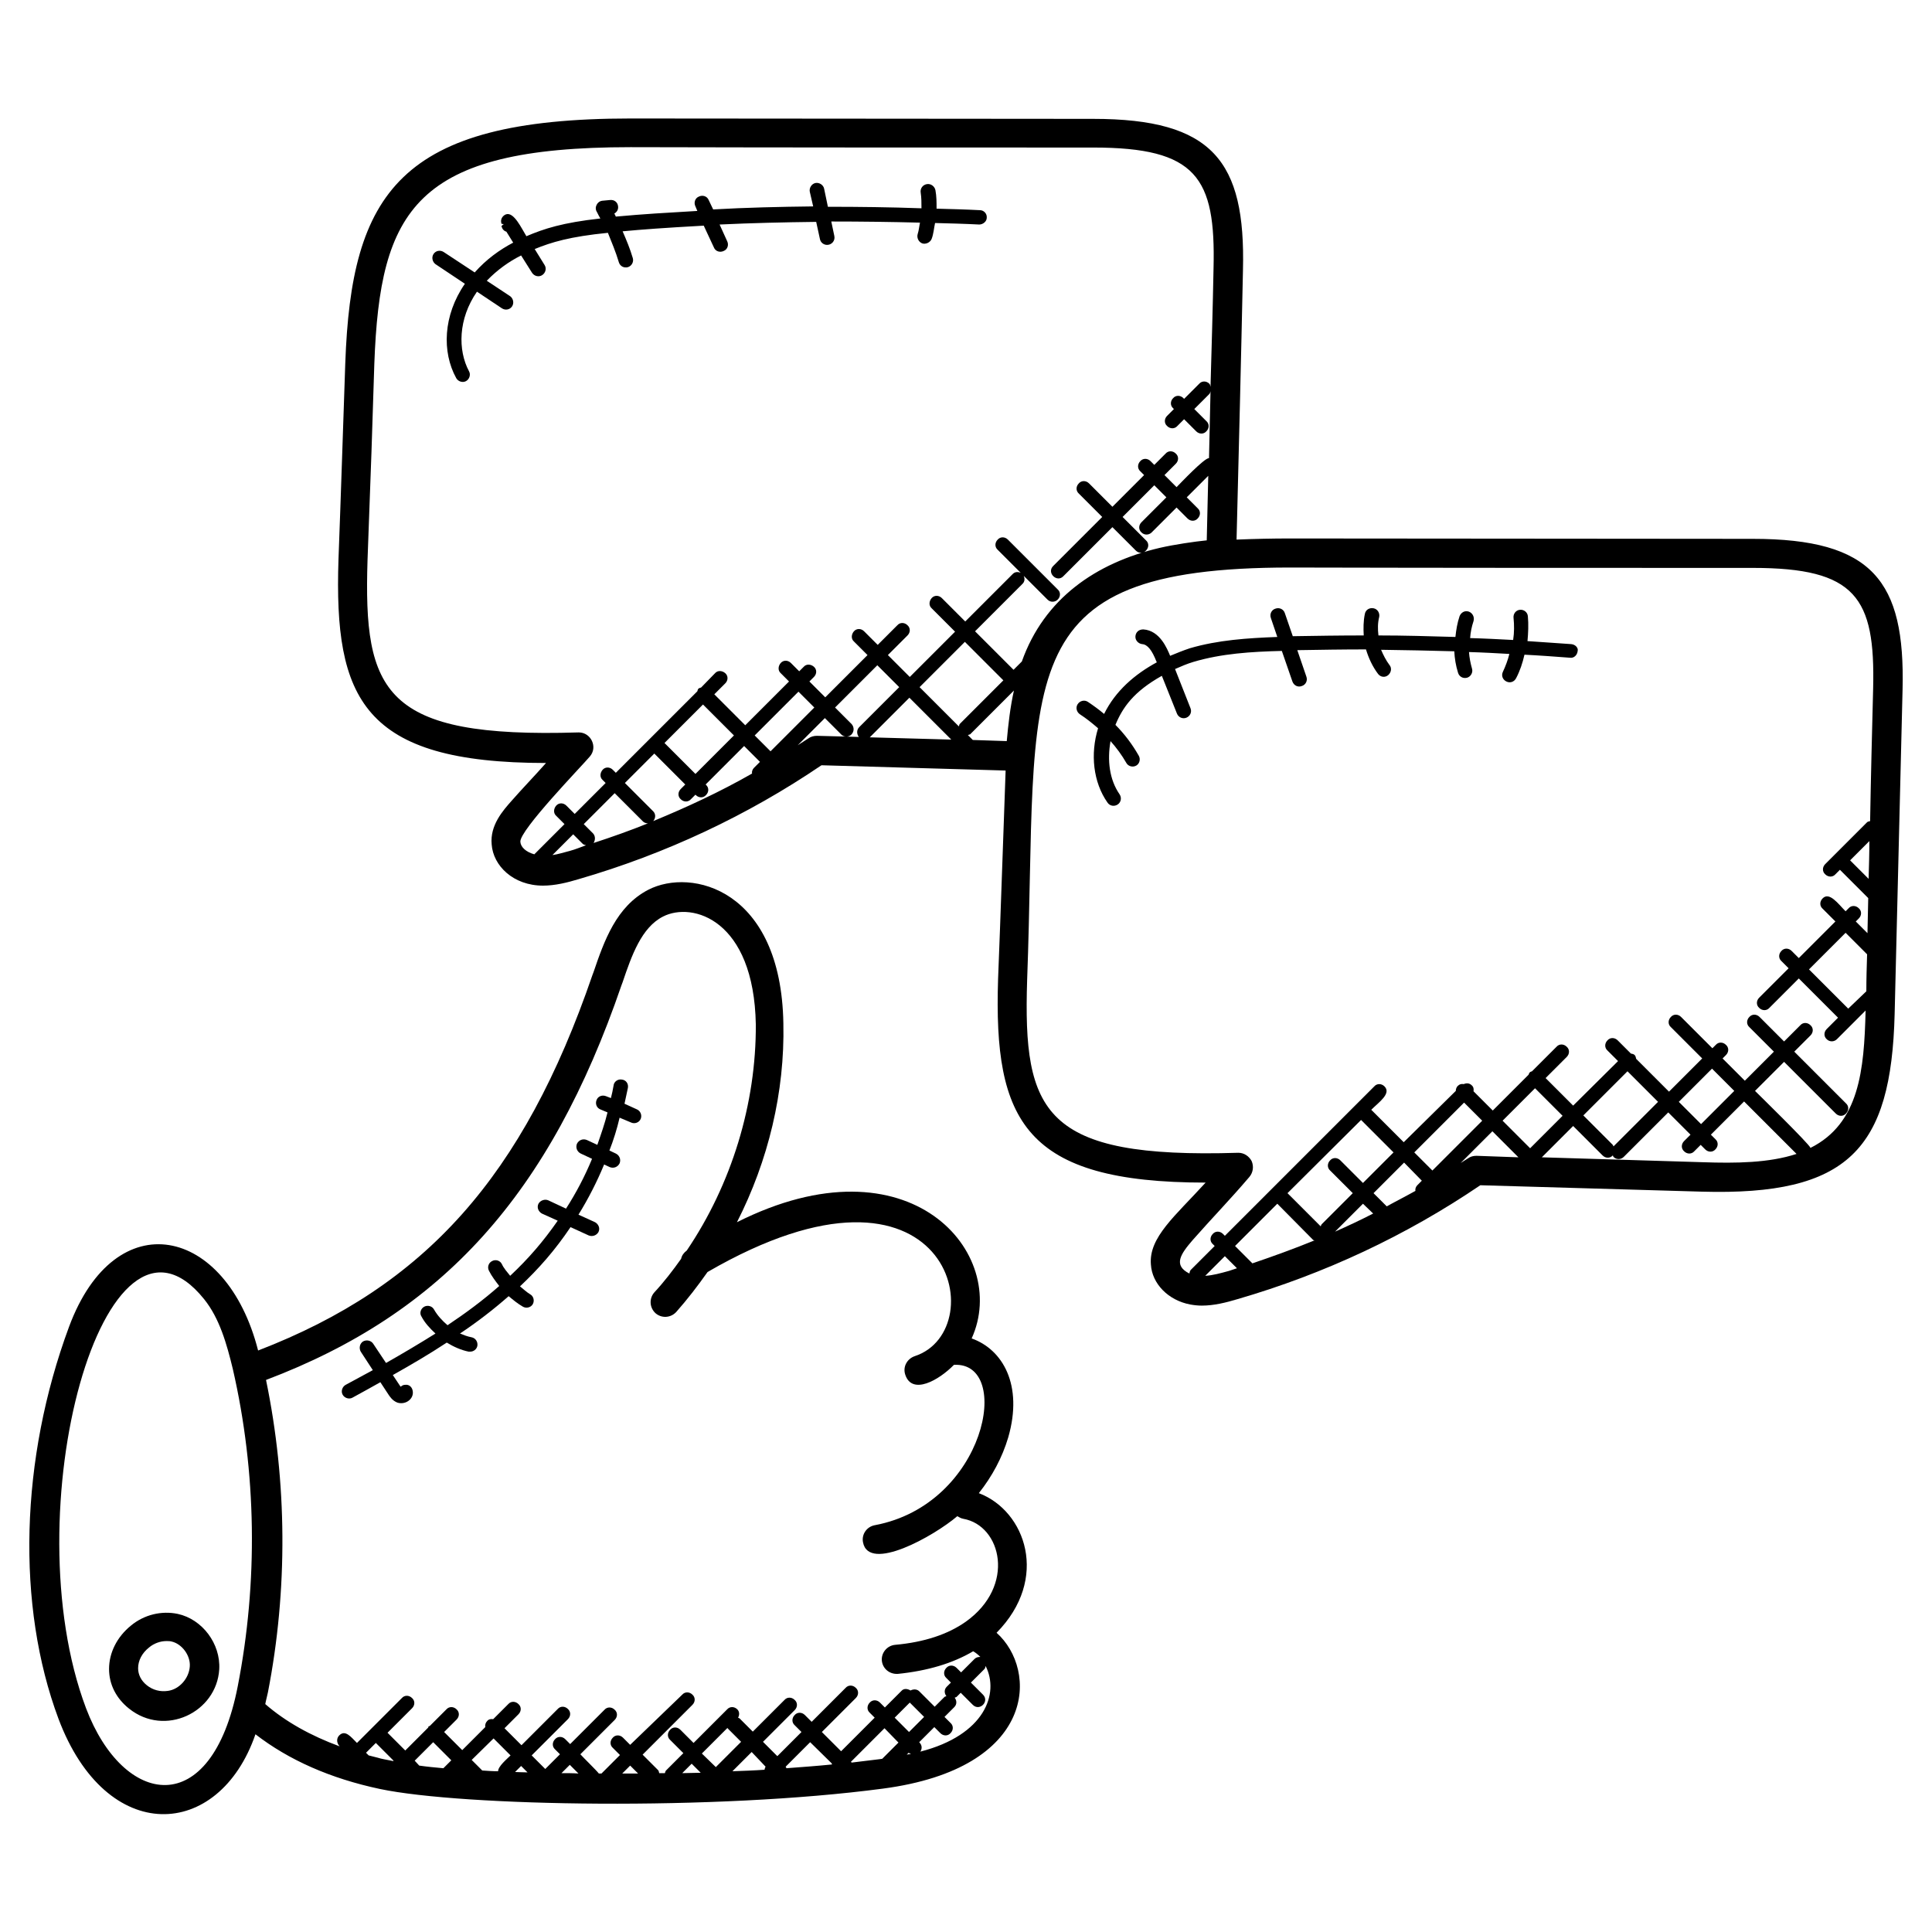 <?xml version="1.0" encoding="utf-8"?>
<!-- Generator: Adobe Illustrator 25.0.0, SVG Export Plug-In . SVG Version: 6.00 Build 0)  -->
<svg version="1.1" id="Layer_1" xmlns:svgjs="http://svgjs.com/svgjs"
	 xmlns="http://www.w3.org/2000/svg" xmlns:xlink="http://www.w3.org/1999/xlink" x="0px" y="0px" viewBox="0 0 512 512"
	 style="enable-background:new 0 0 512 512;" xml:space="preserve">
<g>
	<path d="M464.5,142.8c-40.8,0-81.7-0.1-122.6-0.1c-4.6,0-9.4,0.1-14.2,0.3c0.6-23.8,1.2-47.6,1.7-71.5c0.7-28.8-8-40-39.7-40
		c-40.9,0-81.7-0.1-122.6-0.1c-61.3,0-74,19.8-75.6,64.9c-0.4,11.5-1.2,36.3-1.8,52c-1.2,36.9,6.4,53.9,55,53.9h0
		c-3,3.4-6.3,6.8-9.1,10c-2.3,2.6-5.8,6.5-5.3,11.6c0.4,5.6,5.7,10.9,13.6,10.9c3.2,0,6.4-0.8,9.4-1.7c23.1-6.7,44.8-16.9,64.4-30.2
		l48.8,1.4c-0.1,2.2-1.5,43.5-2,55.3c-1.2,37.6,7,53.9,55,53.9h0c-8,8.8-15.1,14.5-14.5,21.7c0.3,5.1,4.6,9.5,10.4,10.6
		c1.1,0.2,2.1,0.3,3.1,0.3c3.2,0,6.4-0.8,9.4-1.7c23.1-6.7,44.8-16.9,64.4-30.2l58.7,1.7c38.8,1.1,50.2-11.2,51.1-47.1
		c0.7-28.7,1.4-57.3,2.1-86C504.9,154,496.3,142.8,464.5,142.8L464.5,142.8z M489.8,267.3l-10.4-10.4l9.7-9.7l5.7,5.7
		c-0.1,3.3-0.2,6.5-0.2,9.8L489.8,267.3z M495.2,232.9l-4.9-4.9l5.1-5.1C495.4,226.2,495.3,229.5,495.2,232.9L495.2,232.9z
		 M137.9,223.1c-0.3-3,16.3-20.1,18.4-22.6c2.2-2.5,0.3-6.4-2.9-6.4c0,0-0.1,0-0.1,0c-51.7,1.6-57-10.6-55.9-45.7
		c0.8-20.9,1.4-38.5,1.8-52c1.5-40.8,10.8-57.4,67.9-57.4c40.9,0.1,81.8,0.1,122.6,0.1c27.4,0,32.5,7.9,31.9,32v0
		c-0.2,10.5-0.5,20.9-0.8,31.4c-0.1-0.3-0.1-0.6-0.3-0.8c-0.8-0.8-2-0.8-2.7,0l-4,4l-0.2-0.2c-0.8-0.8-2-0.8-2.7,0
		c-0.8,0.8-0.8,2,0,2.7l0.2,0.2l-1.8,1.8c-0.8,0.8-0.8,2,0,2.7c0.8,0.8,2,0.8,2.7,0l1.8-1.8l3.2,3.2c0.8,0.8,2,0.8,2.7,0
		c0.8-0.8,0.8-2,0-2.7l-3.2-3.2l4-4c0.2-0.2,0.2-0.5,0.3-0.7c-0.1,5.9-0.3,11.8-0.4,17.7c-1.3,0-7.6,6.7-8.6,7.7l-3.2-3.2l3-3
		c0.8-0.8,0.8-2,0-2.7c-0.8-0.8-2-0.8-2.7,0l-3,3l-1-1c-0.8-0.8-2-0.8-2.7,0c-0.8,0.8-0.8,2,0,2.7l1,1l-8.4,8.4l-6.2-6.2
		c-0.8-0.8-2-0.8-2.7,0c-0.8,0.8-0.8,2,0,2.7l6.2,6.2l-13,13c-1.8,1.8,1,4.5,2.7,2.7l13-13l6.2,6.2c0.8,0.8,2,0.8,2.7,0
		c0.8-0.8,0.8-2,0-2.7l-6.2-6.2l8.4-8.4l3.2,3.2l-6.6,6.6c-0.8,0.8-0.8,2,0,2.7c0.8,0.8,2,0.7,2.7,0l6.6-6.6l2.9,2.9
		c0.8,0.8,2,0.8,2.7,0c0.8-0.8,0.8-2,0-2.7l-2.9-2.9l5.7-5.7c-0.1,5.7-0.3,11.4-0.4,17.1c-3.1,0.3-8.6,1.1-12.5,2
		c-17,4-30.6,13.5-36.5,30.1l-2.2,2.2l-10.2-10.2l12.6-12.6c0.6-0.6,0.6-1.4,0.3-2.1l6.3,6.3c0.8,0.8,2,0.7,2.7,0
		c0.8-0.8,0.8-2,0-2.7L267.1,143c-0.8-0.8-2-0.8-2.7,0c-0.8,0.8-0.8,2,0,2.7l6.1,6.1c-0.7-0.3-1.5-0.3-2.1,0.3l-12.6,12.6l-6.2-6.2
		c-0.8-0.8-2-0.8-2.7,0s-0.8,2,0,2.7l6.2,6.2l-12,12l-5.8-5.8l5.2-5.2c0.8-0.8,0.8-2,0-2.7c-0.8-0.8-2-0.8-2.7,0l-5.2,5.2l-3.6-3.6
		c-0.8-0.8-2-0.8-2.7,0s-0.8,2,0,2.7l3.6,3.6l-11.2,11.2l-4.2-4.2l1.2-1.2c0.8-0.8,0.8-2,0-2.7s-2-0.8-2.7,0l-1.2,1.2l-2.2-2.2
		c-0.8-0.8-2-0.8-2.7,0s-0.8,2,0,2.7l2.2,2.2l-11.6,11.6l-8.2-8.2l2.9-2.9c0.8-0.8,0.8-2,0-2.7s-2-0.8-2.7,0l-3.7,3.8
		c-0.2,0.1-0.5,0.1-0.7,0.3s-0.2,0.4-0.3,0.7l-21.6,21.6l-0.8-0.8c-0.8-0.8-2-0.8-2.7,0s-0.8,2,0,2.7l0.8,0.8l-8.2,8.2l-2.2-2.2
		c-0.8-0.8-2-0.8-2.7,0s-0.8,2,0,2.7l2.2,2.2l-8,8C139.4,225.8,138,224.5,137.9,223.1L137.9,223.1z M266.8,196.4l-9-0.3l-1.3-1.3
		c0.2-0.1,0.4-0.1,0.6-0.2l11.6-11.6l0,0C267.7,187.5,267.2,192,266.8,196.4z M225.7,191.9l-4.4-4.4l11.2-11.2l5.8,5.8l-10.6,10.6
		c-0.7,0.7-0.7,1.8-0.1,2.6l-3.2-0.1c0.4,0,0.9-0.2,1.2-0.5C226.4,193.9,226.4,192.7,225.7,191.9L225.7,191.9z M241,184.9l11.1,11.1
		l-21.6-0.6L241,184.9z M254.1,192.5l-10.4-10.4l12-12l10.2,10.2l-11.6,11.6C254.2,192.1,254.2,192.3,254.1,192.5L254.1,192.5z
		 M157.2,220.9l-2.5-2.5l8.2-8.2l7.5,7.5c0.3,0.3,0.8,0.5,1.3,0.5c-4.7,1.9-9.5,3.6-14.4,5.2C157.8,222.6,157.8,221.6,157.2,220.9
		L157.2,220.9z M173.1,215l-7.5-7.5l7.8-7.8l8.2,8.2l-1.2,1.2c-0.8,0.8-0.8,2,0,2.7c0.8,0.8,2,0.8,2.7,0l1.2-1.2l0.1,0.1
		c0.8,0.8,2,0.8,2.7,0c0.8-0.8,0.8-2,0-2.7l-0.1-0.1l10.2-10.2l4.2,4.2l-1.6,1.6c-0.4,0.4-0.6,1-0.5,1.5
		c-8.4,4.8-17.2,8.9-26.2,12.6C173.8,216.8,173.8,215.7,173.1,215L173.1,215z M186.3,186.7l8.2,8.2l-10.2,10.2l-8.2-8.2L186.3,186.7
		z M204.2,199.1l-4.2-4.2l11.6-11.6l4.2,4.2L204.2,199.1z M151,225.5c-1.6,0.4-3.1,0.9-4.6,1.1l5.5-5.5l2.5,2.5
		c0.3,0.3,0.6,0.3,0.9,0.4C153.9,224.5,152.5,225.1,151,225.5L151,225.5z M216.5,195c-0.8,0-1.6,0.2-2.3,0.7
		c-0.9,0.6-1.9,1.2-2.8,1.8l7.2-7.2l4.4,4.4c0.3,0.3,0.8,0.5,1.2,0.5L216.5,195z M319.4,338.1l5.2-5.2l3.2,3.2
		c-0.7,0.2-1.4,0.5-2.1,0.7C323.5,337.4,321.4,338,319.4,338.1z M360.7,296.8l8.6,8.6l-8.1,8.1l-6-6c-0.8-0.8-2-0.8-2.7,0
		c-0.8,0.8-0.8,2,0,2.7l6,6l-8.2,8.2c-0.2,0.2-0.2,0.4-0.3,0.6l-8.8-8.8L360.7,296.8z M388,292.2l4.8,4.8l-13.2,13.2l-4.8-4.8
		L388,292.2z M376.8,312.9l-1.2,1.2c-0.4,0.4-0.6,1-0.5,1.5c-2.5,1.4-5.1,2.7-7.6,4.1l-3.5-3.5l8.1-8.1L376.8,312.9z M363.9,321.6
		c-3.3,1.7-6.7,3.3-10.1,4.8l7.4-7.4L363.9,321.6z M338.5,319l9.5,9.6c0.1,0.1,0.2,0.1,0.4,0.1c-5.4,2.2-10.9,4.2-16.5,6.1l-4.6-4.6
		L338.5,319z M391.3,306.3c-0.9,0-1.6,0.2-2.3,0.7c-0.6,0.4-1.3,0.8-1.9,1.2l8.4-8.4l6.9,6.9L391.3,306.3z M406.8,288.4l7.3,7.3
		l-8.6,8.6l-7.3-7.3L406.8,288.4z M451.3,308l-42.7-1.3l8.3-8.3l7.8,7.8c0.8,0.8,2,0.8,2.7,0c0,0,0,0,0,0c0.1,0.1,0.1,0.3,0.2,0.4
		c0.8,0.8,2,0.7,2.7,0l11.8-11.8l5.9,5.9l-1.7,1.7c-0.8,0.8-0.8,2,0,2.7c0.8,0.8,2,0.8,2.7,0l1.7-1.7l1.2,1.2c0.8,0.8,2,0.8,2.7,0
		c0.8-0.8,0.8-2,0-2.7l-1.2-1.2l8.8-8.8l13.9,13.9C468.8,308.2,460,308.3,451.3,308L451.3,308z M439.4,292l-11.8,11.8c0,0,0,0,0,0
		c-0.1-0.1-0.1-0.3-0.2-0.4l-7.8-7.8l11.7-11.7L439.4,292z M444.9,292l8.8-8.8l5.9,5.9l-8.8,8.8L444.9,292z M479.8,304.2
		c-0.4-1.1-13.9-14.3-14.7-15.1l7.7-7.7l13.7,13.7c0.8,0.8,2,0.8,2.7,0c0.8-0.8,0.8-2,0-2.7l-13.7-13.7l4.3-4.3c0.8-0.8,0.8-2,0-2.7
		c-0.8-0.8-2-0.8-2.7,0l-4.3,4.3l-6.5-6.5c-0.8-0.8-2-0.8-2.7,0c-0.8,0.8-0.8,2,0,2.7l6.5,6.5l-7.7,7.7l-5.9-5.9l0.9-0.9
		c0.8-0.8,0.8-2,0-2.7c-0.8-0.8-2-0.8-2.7,0l-0.9,0.9l-8.3-8.3c-0.8-0.8-2-0.8-2.7,0c-0.8,0.8-0.8,2,0,2.7l8.3,8.3l-8.8,8.8
		l-8.7-8.7c-0.1-0.3-0.1-0.7-0.4-1s-0.6-0.3-1-0.4l-3.5-3.5c-0.8-0.8-2-0.8-2.7,0c-0.8,0.8-0.8,2,0,2.7l2.8,2.8L416.9,293l-7.3-7.3
		l5.6-5.6c0.8-0.8,0.8-2,0-2.7c-0.8-0.8-2-0.8-2.7,0l-6.5,6.5c-0.2,0.1-0.4,0.1-0.6,0.3c-0.2,0.2-0.2,0.4-0.3,0.6l-9.5,9.5l-5.1-5.1
		c0.1-0.6,0-1.2-0.5-1.6c-0.6-0.6-1.4-0.6-2.1-0.3c-0.6-0.1-1.1,0-1.6,0.5c-0.3,0.3-0.5,0.8-0.5,1.3L372,302.7l-8.6-8.6
		c2-2,5.4-4.3,3.5-6.2c-0.8-0.8-2-0.8-2.7,0l-39.6,39.6l-0.5-0.5c-0.8-0.8-2-0.8-2.7,0c-0.8,0.8-0.8,2,0,2.7l0.5,0.5l-6.3,6.3
		c-0.3,0.3-0.3,0.6-0.4,1c-4.4-2.2-2.3-5.2,0.9-8.9c5.1-5.8,9.8-10.6,15-16.7c1-1.2,1.2-2.8,0.6-4.2c-0.7-1.3-2-2.2-3.5-2.2
		c0,0-0.1,0-0.1,0c-51.6,1.6-57-10.6-55.9-45.7c3-80.4-6.5-109.4,69.7-109.4c40.9,0.1,81.8,0.1,122.6,0.1c27.3,0,32.5,7.8,31.9,32
		c-0.3,11.7-0.6,23.4-0.8,35.1c-0.3,0.1-0.6,0.1-0.8,0.3l-11.1,11.1c-0.8,0.8-0.8,2,0,2.7c0.8,0.8,2,0.8,2.7,0l1.2-1.2l7.5,7.5
		c-0.1,3.1-0.1,6.2-0.2,9.3l-3.1-3.1l0.8-0.8c0.8-0.8,0.8-2,0-2.7c-0.8-0.8-2-0.8-2.7,0l-0.8,0.8c-1.9-1.9-4.3-5.3-6.1-3.4
		c-0.8,0.8-0.8,2,0,2.7l3.4,3.4l-9.7,9.7l-1.9-1.9c-0.8-0.8-2-0.8-2.7,0c-0.8,0.8-0.8,2,0,2.7l1.9,1.9l-7.8,7.8
		c-0.8,0.8-0.8,2,0,2.7c0.8,0.8,2,0.8,2.7,0l7.8-7.8l10.4,10.4l-3,3c-0.8,0.8-0.8,2,0,2.7c0.8,0.8,2,0.7,2.7,0l7.6-7.6
		c0,0.1,0,0.2,0,0.2C494,283.5,492.8,297.7,479.8,304.2L479.8,304.2z"/>
	<path d="M171.8,235.8c-8.5,4.4-11.7,13.6-14.5,21.8l-0.3,0.8c-18.3,53.3-44.2,82.4-88.6,99.5c-8.4-33-37.8-39.4-50.1-6.3
		c-13,35.1-14,73.9-2.8,103.9c12.7,33.8,42.5,32.2,52.2,4.1c8.8,6.8,19.8,11.7,33,14.5c21.9,4.6,88.9,5.8,133.3-0.1
		c40.9-5.4,41.1-31.5,30.1-41.3c14.1-14.3,7.7-32.3-4.7-37c3.5-4.4,6.2-9.4,7.8-14.8c4-13.9-1.5-23.3-9.7-26.2
		c10.2-22.5-16.3-53.9-62.2-30.8c8.3-16.3,12.7-34.5,12.3-52.7C207,235.6,183.2,229.9,171.8,235.8L171.8,235.8z M22.8,452.7
		c-19.6-52,4.9-141.3,31.3-108.4c4.1,5.1,6,11.9,7.6,18.5c6.3,27.4,6.7,56.5,1.3,84.1C56,482.8,32.7,478.8,22.8,452.7z M97.7,465.2
		l-0.7-0.7l2.6-2.6l4.7,4.7l-0.1,0.1C99.1,465.7,102.6,466.4,97.7,465.2z M114.8,461.7l4.8,4.8l-2.1,2.1c-2.2-0.2-4.3-0.4-6.4-0.7
		c-0.6-0.7-0.6-0.6-1.2-1.3L114.8,461.7z M130.8,460.7l4.5,4.5c-1,1-3.3,2.9-3.3,4.2c-1.4,0-2.8-0.1-4.2-0.2l-2.8-2.8L130.8,460.7z
		 M136.5,469.6l1.6-1.6l1.7,1.7C138.3,469.7,137,469.6,136.5,469.6z M148.8,469.9l2.2-2.2l2.3,2.3
		C151.8,469.9,150.3,469.9,148.8,469.9z M164.9,470l2.1-2.1l2.1,2.1C167.7,470,166.3,470,164.9,470z M192.8,457.9
		c0,0.1,0,0.1,0.1,0.2l3.5,3.5l-6.7,6.7c0,0,0,0,0,0l-3.7-3.6L192.8,457.9z M241.1,451.2l3.8,3.8l-4,4l-3.8-3.8L241.1,451.2z
		 M238.1,461.8l-4.3,4.3c-0.2,0-0.5,0.1-0.7,0.1c-2.5,0.3-5,0.6-7.4,0.9l-0.2-0.2l8.9-8.9L238.1,461.8z M241.4,464.8
		c-0.4,0.1-0.7,0.1-1.1,0.2l0.5-0.5C241.3,464.9,241,464.5,241.4,464.8z M220.4,467.3c0,0.1,0.1,0.2,0.1,0.3c-4,0.4-8.1,0.7-12.1,1
		c0-0.1-0.1-0.3-0.2-0.4l6.5-6.5L220.4,467.3z M202.9,468.2c-0.2,0.2-0.2,0.5-0.3,0.8c-2.8,0.2-5.7,0.3-8.5,0.4l5.1-5.1L202.9,468.2
		L202.9,468.2z M185.7,469.8c-1.6,0-3.2,0.1-4.9,0.1l2.5-2.5L185.7,469.8z M243.9,464.2c0.5-0.8,0.5-1.7-0.3-2.5l4-4l1.6,1.6
		c0.8,0.8,2,0.8,2.7,0c0.8-0.8,0.8-2,0-2.7l-1.6-1.6l2.6-2.6c0.7-0.7,0.7-1.7,0.1-2.5c0.2-0.1,0.4-0.1,0.5-0.2l1.1-1.1l3.2,3.2
		c1.8,1.8,4.5-0.9,2.7-2.7l-3.2-3.2l3.6-3.6c0.2-0.2,0.2-0.5,0.3-0.8C264.9,448.8,261,459.8,243.9,464.2z M182,331.4
		c-0.8,0.6-1.3,1.3-1.5,2.2c-2.2,3.1-4.5,6.1-7.1,8.9c-1.4,1.6-1.3,4,0.3,5.5c1.6,1.4,4,1.3,5.5-0.3c3-3.4,5.7-6.9,8.3-10.6
		c64.2-37.2,76.1,15.4,54.9,22.3c-2,0.7-3.2,2.8-2.5,4.9c1.8,5.5,8.9,1.5,12.9-2.6c15.7-0.9,8.5,37-21,42.5
		c-2.1,0.4-3.5,2.4-3.1,4.5c1.5,8.1,18.8-1.6,25-6.9c0.5,0.3,1,0.6,1.6,0.7c10.1,1.8,14,17.8,0.6,27.3c-4.7,3.3-10.9,5.4-18.7,6.1
		c-2.1,0.2-3.7,2.1-3.5,4.2c0.2,2,1.9,3.6,4.2,3.5c7.9-0.8,14.6-2.8,20-6c0.7,0.4,1.3,0.9,1.9,1.5c-0.5,0-1.1,0.1-1.5,0.5l-3.6,3.6
		l-1.2-1.2c-0.8-0.8-2-0.8-2.7,0c-0.8,0.8-0.8,2,0,2.7l1.2,1.2l-1.1,1.1c-0.7,0.7-0.7,1.7-0.1,2.5c-0.2,0.1-0.4,0.1-0.5,0.2
		l-2.6,2.6l-4.1-4.1c-0.6-0.6-1.6-0.6-2.3-0.2c-0.8-0.5-1.8-0.6-2.4,0.1l-4.4,4.4l-1.3-1.3c-0.8-0.8-2-0.8-2.7,0
		c-0.8,0.8-0.8,2,0,2.7l1.3,1.3l-8.9,8.9l-5.1-5.1l9-9c0.8-0.8,0.8-2,0-2.7c-0.8-0.8-2-0.8-2.7,0l-9,9l-1.8-1.8
		c-0.8-0.8-2-0.8-2.7,0c-0.8,0.8-0.8,2,0,2.7l1.8,1.8l-6.4,6.4l-3.8-3.8l8.4-8.4c0.8-0.8,0.8-2,0-2.7c-0.8-0.8-2-0.8-2.7,0l-8.4,8.4
		l-3.5-3.5c-0.1-0.1-0.3-0.1-0.4-0.2c0.4-0.7,0.4-1.6-0.2-2.2c-0.8-0.8-2-0.8-2.7,0l-8.9,8.9l-3.5-3.5c-0.8-0.8-2-0.8-2.7,0
		c-0.8,0.8-0.8,2,0,2.7l3.5,3.5l-4.6,4.6c-0.2,0.2-0.2,0.5-0.3,0.7c-0.5,0-1,0-1.5,0c-0.1-0.3-0.1-0.6-0.3-0.8l-4.1-4.1l13.2-13.2
		c0.8-0.8,0.8-2,0-2.7c-0.8-0.8-2-0.8-2.7,0L167,462.4l-1.9-1.9c-0.8-0.8-2-0.8-2.7,0c-0.8,0.8-0.8,2,0,2.7l1.9,1.9l-4.9,4.9
		c-0.2,0-0.5,0-0.7,0c-0.6-0.8-4.2-4.3-4.9-5.1l9.1-9.1c0.8-0.8,0.8-2,0-2.7c-0.8-0.8-2-0.8-2.7,0l-9.1,9.1l-1.3-1.3
		c-0.8-0.8-2-0.8-2.7,0c-0.8,0.8-0.8,2,0,2.7l1.3,1.3l-3.9,3.9l-3.6-3.6l9.6-9.6c0.8-0.8,0.8-2,0-2.7c-0.8-0.8-2-0.8-2.7,0l-9.6,9.6
		l-4.5-4.5l3.7-3.7c0.8-0.8,0.8-2,0-2.7c-0.8-0.8-2-0.8-2.7,0l-4,4c-0.6-0.1-1.2,0-1.6,0.5c-0.4,0.4-0.6,1-0.5,1.6l-6.1,6.1
		l-4.8-4.8l3.3-3.3c0.8-0.8,0.8-2,0-2.7c-0.8-0.8-2-0.8-2.7,0l-4.4,4.4c-0.1,0.1-0.2,0-0.3,0.1c-0.1,0.1-0.1,0.2-0.1,0.3l-6.1,6.1
		l-4.7-4.7l6.5-6.5c0.8-0.8,0.8-2,0-2.7c-0.8-0.8-2-0.8-2.7,0c-2.6,2.6-9.3,9.3-11.9,11.9c-1.6-1.6-3.1-3.6-4.7-2
		c-0.7,0.7-0.8,1.9,0.1,2.9c-7.6-2.8-14.3-6.5-19.7-11.2c0.2-1.1,0.5-2.1,0.7-3.1c5.3-27.2,5.1-55.7-0.5-82.8
		c46.8-17.7,75.2-49.2,94.2-104.6l0.3-0.8c2.4-7.1,5-14.5,10.7-17.4c7.8-4,24.1,0.8,24.6,28.6C200.4,292.5,193.9,313.8,182,331.4
		L182,331.4z"/>
	<path d="M47.1,427.7c-4.3-0.9-8.9,0.2-12.4,3.1c-3.7,3-5.8,7.2-5.8,11.5c0,4.1,1.9,7.8,5.3,10.5c9.5,7.6,23.2,1,23.9-10.4
		C58.5,435.6,53.6,429.1,47.1,427.7L47.1,427.7z M44.5,448.1c-2,0.3-4-0.2-5.6-1.5c-1.5-1.2-2.3-2.8-2.3-4.5c0-2,1-4,2.9-5.5
		c1.3-1.1,3-1.7,4.6-1.7c0.4,0,0.9,0,1.3,0.1c2.8,0.6,5.1,3.7,4.9,6.6C50.1,444.8,47.5,447.7,44.5,448.1z"/>
	<path d="M164,69.5c0.3,1,1.3,1.6,2.4,1.3c1-0.3,1.6-1.4,1.3-2.4c-0.7-2.4-1.7-4.8-2.7-7.1c5.4-0.5,10.7-0.9,21.5-1.5l2.7,5.8
		c0.4,1,1.6,1.4,2.6,0.9c1-0.4,1.4-1.6,0.9-2.6l-2-4.4c8.5-0.4,17-0.6,25.6-0.7l1,4.6c0.2,0.9,1,1.5,1.9,1.5c1.2,0,2.2-1.1,1.9-2.4
		l-0.8-3.8c7.9,0,15.7,0.1,23.5,0.3c-0.2,1-0.3,2.1-0.6,3c-0.3,1,0.2,2.1,1.2,2.5c0.9,0.3,2.1-0.2,2.5-1.2c0.5-1.3,0.6-2.8,0.9-4.2
		c3.9,0.1,7.8,0.2,11.7,0.4c1,0,2-0.8,2-1.8c0.1-1.1-0.8-2-1.8-2c-3.8-0.2-7.7-0.3-11.5-0.4c0-1.7,0-3.3-0.3-4.9
		c-0.2-1-1.2-1.8-2.3-1.6c-1.1,0.2-1.8,1.2-1.6,2.3c0.2,1.3,0.2,2.7,0.2,4.1c-8.3-0.3-16.5-0.4-24.8-0.4l-1-4.8
		c-0.2-1-1.3-1.7-2.3-1.5c-1,0.2-1.7,1.3-1.5,2.3l0.9,3.9c-8.8,0.1-17.7,0.3-26.5,0.8l-1.2-2.5c-0.4-1-1.6-1.4-2.6-0.9
		c-1,0.4-1.4,1.6-0.9,2.6l0.5,1.2c-8.5,0.5-13.9,0.8-21.6,1.5c-0.1-0.3-0.3-0.6-0.4-0.8c0.7-0.4,1.1-1.1,1-1.9
		c-0.1-1.1-1-1.8-2.1-1.7l-2.1,0.2c-0.7,0.1-1.2,0.5-1.5,1.1c-0.3,0.6-0.3,1.3,0.1,1.9c0.3,0.6,0.6,1.2,0.9,1.7
		c-10,1.1-14.9,2.7-19.6,4.7c-1.3-2.1-3.3-6.5-5.4-5.8c-0.8,0.3-1.4,1.1-1.3,2l0.1,0.5l0.6,0.1l-0.4,0.3l0,0.1l-0.2,0
		c0.1,0.8,0.6,1.4,1.3,1.6l1.8,2.9c-3.6,1.9-7.1,4.4-10.2,7.9l-8.2-5.4c-0.9-0.6-2.1-0.4-2.7,0.5c-0.6,0.9-0.3,2.1,0.5,2.7l7.8,5.2
		c-5.8,8.4-6.1,18.1-2.3,25c0.5,0.9,1.7,1.3,2.6,0.8c0.9-0.5,1.3-1.7,0.8-2.6c-3-5.6-2.9-13.9,2.1-21.1l6.6,4.4
		c0.9,0.6,2.1,0.4,2.7-0.5c0.6-0.9,0.3-2.1-0.5-2.7l-6.2-4.1c2.8-2.9,5.9-5.1,9.1-6.7l2.9,4.6c0.6,0.9,1.8,1.2,2.7,0.6
		c0.9-0.6,1.2-1.8,0.6-2.7l-2.6-4.2c4.4-1.8,9.3-3.3,19.4-4.3C162.1,64.2,163.2,66.8,164,69.5z"/>
	<path d="M416.4,170.7c-3.8-0.3-7.7-0.5-11.6-0.8c0.2-2.2,0.3-4.4,0.1-6.6c-0.1-1.1-1.1-1.8-2.1-1.7c-1.1,0.1-1.8,1.1-1.7,2.1
		c0.2,2,0.2,3.9-0.1,5.9c-3.8-0.2-7.6-0.4-11.4-0.5c0.1-1.5,0.4-3,0.9-4.5c0.3-1-0.2-2.1-1.2-2.5c-1.1-0.4-2.1,0.2-2.5,1.2
		c-0.6,1.8-0.9,3.6-1.1,5.5c-6.8-0.2-13.6-0.4-20.4-0.4c-0.2-1.7-0.2-3.3,0.2-4.9c0.2-1-0.4-2.1-1.5-2.3c-1.1-0.2-2.1,0.4-2.3,1.5
		c-0.4,1.9-0.4,3.8-0.3,5.7c-6.3,0-12.6,0.1-18.8,0.2l-2.1-6.1c-0.3-1-1.4-1.6-2.5-1.2c-1,0.3-1.6,1.4-1.2,2.5l1.7,5
		c-7.9,0.3-15.7,0.8-23.2,3c-1.8,0.6-3.5,1.3-5.2,2c-0.8-1.9-2.7-6.7-7.1-7c-1.3,0-2,0.8-2.1,1.8c-0.1,1.1,0.8,2,1.8,2.1
		c1.4,0.1,2.6,1.6,3.8,4.7l0.1,0.1c-5.9,3.2-11,7.6-14,13.7c-1.3-1.1-2.8-2.2-4.3-3.2c-0.9-0.6-2.1-0.3-2.7,0.6
		c-0.6,0.9-0.3,2.1,0.6,2.7c1.7,1.1,3.3,2.4,4.8,3.7c-2.1,6.8-1.3,14.3,2.5,19.7c0.6,0.9,1.8,1.1,2.7,0.5c0.9-0.6,1.1-1.8,0.5-2.7
		c-2.7-3.9-3.3-9-2.4-14.1c1.6,1.8,3,3.7,4.2,5.8c0.5,0.9,1.7,1.2,2.6,0.7c0.9-0.5,1.2-1.7,0.7-2.6c-1.7-3-3.8-5.8-6.2-8.2
		c1.9-4.6,4.8-8.8,12.3-13l4,10c0.4,1,1.5,1.5,2.5,1.1c1-0.4,1.5-1.5,1.1-2.5l-4.1-10.4c1.6-0.7,3.2-1.4,4.9-1.9
		c7.4-2.2,15.3-2.7,23.4-2.9l2.8,8.1c0.4,1.1,1.5,1.6,2.5,1.2c1-0.3,1.6-1.4,1.2-2.5l-2.4-7c6.1-0.1,12.1-0.2,18.2-0.2
		c0.7,2.3,1.7,4.5,3.2,6.5c0.7,0.9,1.9,1,2.7,0.3c0.8-0.7,1-1.9,0.3-2.7c-0.9-1.2-1.6-2.6-2.2-4c6.5,0.1,12.9,0.2,19.4,0.4
		c0.1,1.9,0.4,3.8,1,5.7c0.3,1,1.3,1.6,2.4,1.3c1-0.3,1.6-1.4,1.3-2.4c-0.4-1.4-0.7-2.9-0.8-4.4c3.6,0.1,7.2,0.3,10.7,0.5
		c-0.4,1.6-1,3.2-1.7,4.7c-0.5,1-0.1,2.1,0.9,2.6c1,0.5,2.1,0.1,2.6-0.9c1-1.9,1.7-4,2.2-6.2c4,0.2,8,0.5,12,0.8
		c1.1,0.2,2-0.7,2.1-1.8C418.3,171.7,417.5,170.8,416.4,170.7L416.4,170.7z"/>
	<path d="M165.5,292.5c0.3-1.4,0.6-2.8,0.9-4.2c0.2-1.1-0.5-2.1-1.6-2.2c-1-0.2-2.1,0.5-2.2,1.6c-0.2,1.1-0.4,2.2-0.7,3.3l-1.3-0.5
		c-1-0.4-2.1,0-2.5,1c-0.4,1,0,2.1,1,2.5l1.9,0.8c-0.7,2.9-1.7,5.7-2.7,8.6l-2.8-1.3c-1-0.4-2.1,0-2.6,1c-0.4,1,0,2.1,1,2.6l3,1.4
		c-1.9,4.6-4.2,9-6.9,13.2l-4.7-2.2c-0.9-0.4-2.1,0-2.6,0.9c-0.5,1,0,2.1,0.9,2.6l4.2,1.9c-3.9,5.6-7.8,10.1-12.6,14.6
		c-0.8-1-1.7-2-2.2-3.1c-0.5-1-1.7-1.3-2.6-0.8c-1,0.5-1.3,1.7-0.8,2.6c0.7,1.4,1.7,2.7,2.7,4c-4.3,3.8-8.9,7.2-13.7,10.4
		c-1.4-1.2-2.7-2.6-3.6-4.2c-0.5-0.9-1.7-1.2-2.6-0.7c-0.9,0.5-1.3,1.7-0.7,2.6c0.9,1.7,2.2,3.1,3.7,4.5c-4.3,2.7-8.7,5.3-13.1,7.8
		l-3.4-5.1c-0.6-0.9-1.8-1.1-2.7-0.6c-0.9,0.6-1.1,1.8-0.6,2.7l3.2,4.9c-2.4,1.3-4.8,2.6-7.2,3.9c-0.9,0.5-1.3,1.7-0.8,2.6
		c0.5,0.9,1.7,1.3,2.6,0.8c2.4-1.3,4.9-2.7,7.4-4.1l2.1,3.2c0.4,0.6,1.1,1.7,2.4,2.2c0.9,0.3,2.1,0.2,3-0.5c0.8-0.6,1.2-1.5,1.1-2.4
		c-0.1-1.1-0.9-2-2.1-1.8c-0.4,0-0.8,0.2-1.1,0.5c0,0,0-0.1-0.1-0.1l-2-3c4.8-2.7,9.6-5.5,14.3-8.6c1.8,1.1,3.8,2,5.8,2.4
		c0.1,0,0.3,0,0.4,0c0.9,0,1.7-0.6,1.9-1.5c0.2-1.1-0.5-2.1-1.5-2.3c-1.1-0.2-2.1-0.6-3.1-1c4.5-3,8.8-6.3,12.9-9.9
		c1.2,1,2.4,2,3.8,2.8c0.9,0.5,2.1,0.2,2.6-0.7c0.5-0.9,0.2-2.1-0.7-2.6c-1-0.6-1.8-1.4-2.7-2.1c5-4.7,9.3-9.6,13.4-15.7l4.8,2.2
		c1,0.4,2.1,0,2.6-0.9c0.5-1,0-2.1-0.9-2.6l-4.4-2c2.6-4.2,4.9-8.7,6.8-13.3l1.5,0.7c1,0.4,2.1,0,2.6-1c0.4-1,0-2.1-1-2.6l-1.7-0.8
		c1.1-2.8,2-5.7,2.7-8.7l3.1,1.3c0.9,0.4,2.1,0,2.5-1c0.4-1-0.1-2.1-1-2.5L165.5,292.5z"/>
</g>
</svg>
